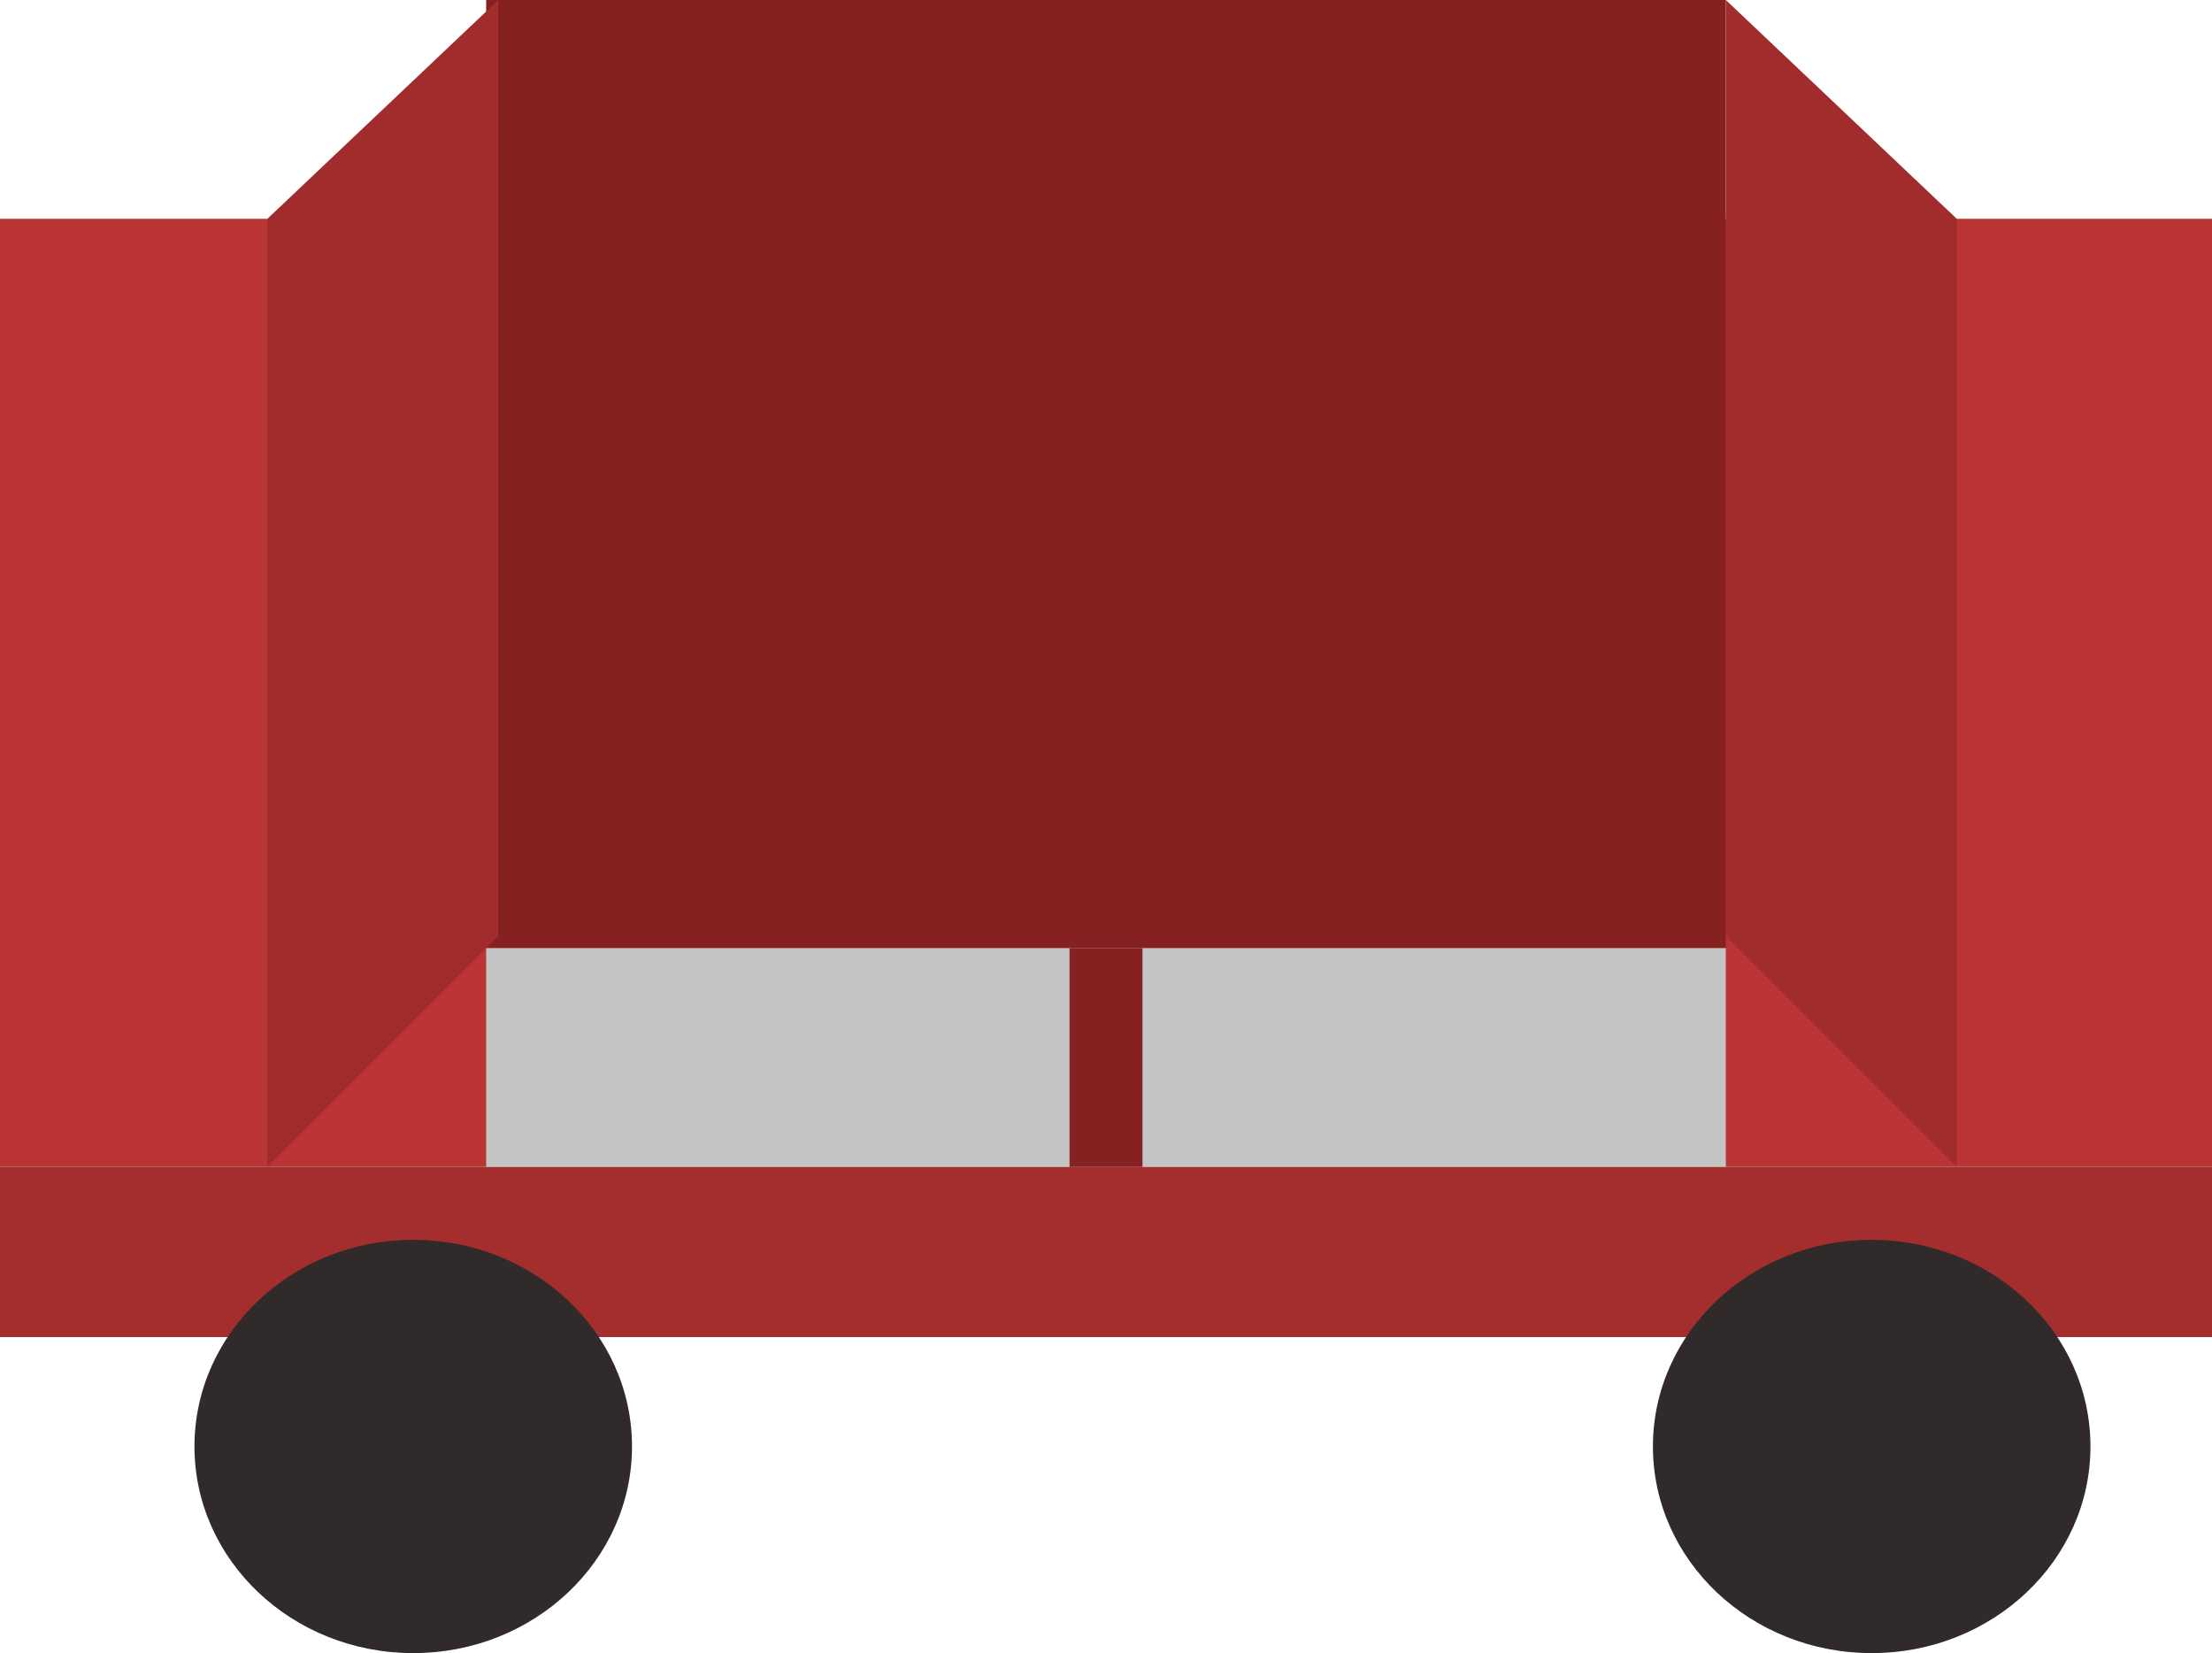 <svg width="91" height="68" viewBox="0 0 91 68" fill="none" xmlns="http://www.w3.org/2000/svg">
<rect y="9" width="91" height="39" fill="#BA3434"/>
<rect width="91" height="7" transform="matrix(1 0 0 -1 0 55)" fill="#A42E2E"/>
<rect x="20" width="51" height="39" fill="#862121"/>
<path d="M11 9L20.5 0V38.5L11 48V9Z" fill="#A02C2C"/>
<path d="M80.5 9L71 0V38.5L80.5 48V9Z" fill="#A02C2C"/>
<rect x="20" y="39" width="51" height="9" fill="#C4C4C4"/>
<ellipse cx="17" cy="59.5" rx="9" ry="8.5" fill="#302A2A"/>
<ellipse cx="77" cy="59.5" rx="9" ry="8.5" fill="#302A2A"/>
<rect width="3" height="9" transform="matrix(1 0 0 -1 44 48)" fill="#862121"/>
</svg>
